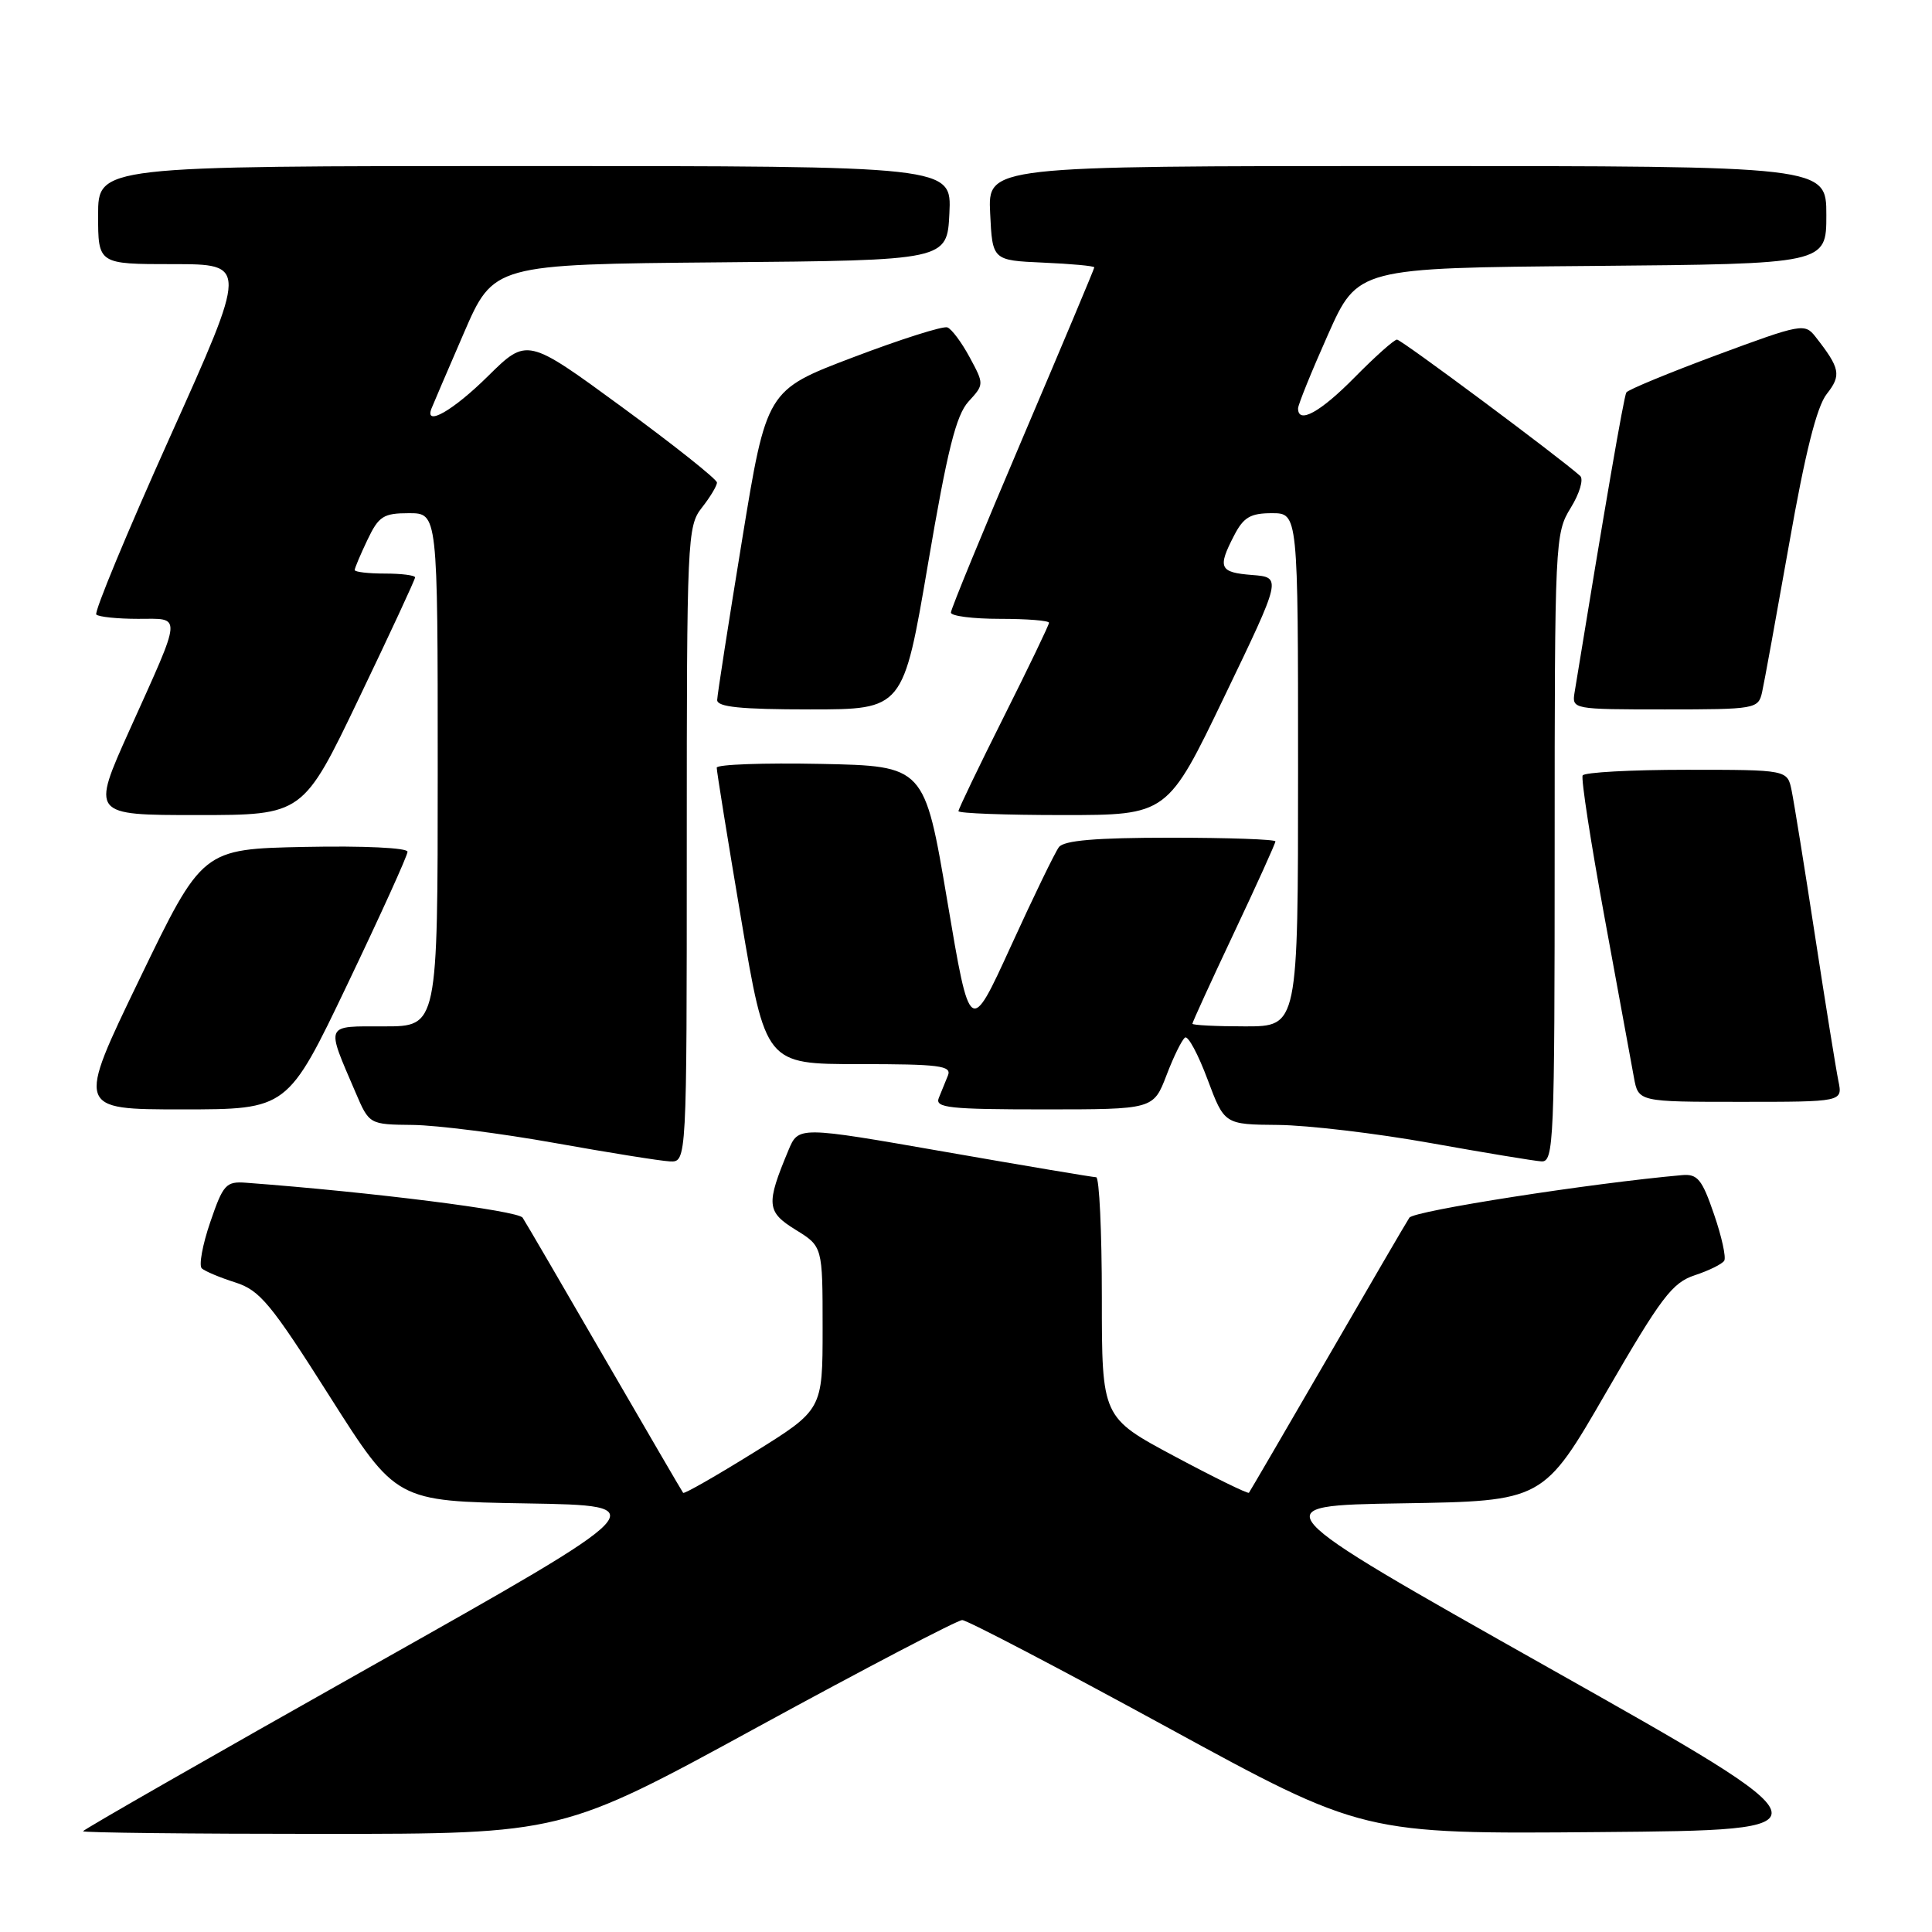 <?xml version="1.0" encoding="UTF-8" standalone="no"?>
<!DOCTYPE svg PUBLIC "-//W3C//DTD SVG 1.1//EN" "http://www.w3.org/Graphics/SVG/1.1/DTD/svg11.dtd" >
<svg xmlns="http://www.w3.org/2000/svg" xmlns:xlink="http://www.w3.org/1999/xlink" version="1.1" viewBox="0 0 256 256">
 <g >
 <path fill="currentColor"
d=" M 100.41 228.83 C 114.68 221.04 126.87 214.67 127.50 214.67 C 128.13 214.67 140.33 221.05 154.62 228.85 C 180.59 243.03 180.59 243.03 211.99 242.76 C 243.38 242.50 243.38 242.50 205.23 221.00 C 167.08 199.50 167.08 199.50 185.79 199.20 C 204.50 198.90 204.50 198.90 212.82 184.50 C 220.12 171.89 221.57 169.97 224.56 168.98 C 226.44 168.36 228.20 167.49 228.47 167.05 C 228.74 166.61 228.13 163.83 227.11 160.88 C 225.53 156.26 224.93 155.53 222.88 155.71 C 210.74 156.79 187.34 160.44 186.75 161.35 C 186.33 161.98 181.44 170.38 175.87 180.00 C 170.29 189.62 165.62 197.63 165.49 197.80 C 165.35 197.96 160.91 195.79 155.62 192.96 C 146.00 187.82 146.00 187.82 146.00 171.91 C 146.00 163.16 145.66 156.00 145.25 155.99 C 144.84 155.99 135.79 154.47 125.15 152.61 C 105.80 149.23 105.80 149.23 104.47 152.42 C 101.48 159.58 101.57 160.57 105.42 162.95 C 109.00 165.16 109.00 165.16 109.00 175.98 C 109.00 186.80 109.00 186.80 99.89 192.46 C 94.88 195.57 90.67 197.98 90.52 197.81 C 90.38 197.64 85.71 189.62 80.13 180.00 C 74.56 170.38 69.67 161.98 69.25 161.35 C 68.64 160.41 49.23 157.96 32.61 156.72 C 29.95 156.52 29.57 156.93 27.86 161.94 C 26.83 164.94 26.33 167.70 26.74 168.07 C 27.16 168.45 29.16 169.29 31.18 169.93 C 34.44 170.97 35.90 172.74 43.68 185.02 C 52.50 198.92 52.50 198.92 69.75 199.21 C 86.99 199.50 86.99 199.50 49.00 220.90 C 28.10 232.67 11.00 242.46 11.00 242.65 C 11.00 242.84 25.28 243.00 42.73 243.00 C 74.47 243.00 74.47 243.00 100.41 228.83 Z  M 91.00 111.91 C 91.00 71.33 91.07 69.72 93.00 67.27 C 94.10 65.87 95.00 64.38 95.00 63.94 C 95.00 63.51 89.34 59.01 82.42 53.94 C 69.84 44.73 69.84 44.73 64.64 49.86 C 60.05 54.40 56.22 56.59 57.17 54.14 C 57.35 53.67 59.28 49.18 61.45 44.16 C 65.40 35.03 65.40 35.03 95.45 34.76 C 125.50 34.50 125.50 34.50 125.80 28.25 C 126.10 22.00 126.10 22.00 69.55 22.00 C 13.00 22.00 13.00 22.00 13.00 28.50 C 13.00 35.00 13.00 35.00 22.91 35.00 C 32.82 35.00 32.82 35.00 22.51 57.93 C 16.84 70.54 12.45 81.12 12.76 81.43 C 13.08 81.74 15.56 82.00 18.28 82.00 C 24.16 82.00 24.24 81.03 17.16 96.75 C 12.10 108.00 12.10 108.00 26.12 108.00 C 40.15 108.00 40.15 108.00 47.57 92.51 C 51.66 83.99 55.00 76.79 55.00 76.51 C 55.00 76.23 53.20 76.00 51.00 76.00 C 48.80 76.00 47.00 75.79 47.00 75.53 C 47.00 75.28 47.76 73.48 48.69 71.53 C 50.18 68.40 50.80 68.00 54.19 68.00 C 58.00 68.00 58.00 68.00 58.00 102.00 C 58.00 136.00 58.00 136.00 50.93 136.00 C 42.96 136.00 43.16 135.54 47.11 144.75 C 48.93 149.00 48.93 149.00 54.71 149.06 C 57.90 149.10 66.35 150.17 73.50 151.45 C 80.65 152.73 87.51 153.83 88.75 153.89 C 91.00 154.00 91.00 154.00 91.00 111.91 Z  M 206.00 112.37 C 206.00 71.65 206.05 70.66 208.13 67.29 C 209.31 65.38 209.86 63.50 209.38 63.06 C 206.67 60.62 185.69 45.00 185.11 45.00 C 184.73 45.00 182.21 47.25 179.50 50.00 C 174.94 54.63 172.00 56.24 172.00 54.12 C 172.00 53.63 173.78 49.24 175.95 44.37 C 179.90 35.50 179.90 35.50 210.95 35.24 C 242.00 34.97 242.00 34.97 242.00 28.49 C 242.00 22.00 242.00 22.00 186.45 22.00 C 130.90 22.00 130.90 22.00 131.20 28.25 C 131.50 34.50 131.50 34.50 138.25 34.80 C 141.96 34.96 145.00 35.24 145.00 35.43 C 145.00 35.61 140.72 45.79 135.50 58.05 C 130.28 70.31 126.00 80.71 126.00 81.17 C 126.00 81.63 128.93 82.00 132.50 82.00 C 136.07 82.00 139.00 82.23 139.00 82.52 C 139.00 82.80 136.30 88.42 133.00 95.00 C 129.70 101.58 127.00 107.20 127.00 107.48 C 127.00 107.77 133.23 108.00 140.84 108.00 C 154.69 108.00 154.69 108.00 162.26 92.25 C 169.84 76.50 169.84 76.50 165.92 76.19 C 161.58 75.85 161.30 75.25 163.53 70.95 C 164.77 68.54 165.69 68.00 168.53 68.00 C 172.00 68.00 172.00 68.00 172.00 102.00 C 172.00 136.00 172.00 136.00 165.00 136.00 C 161.15 136.00 158.00 135.84 158.00 135.65 C 158.00 135.45 160.47 130.05 163.50 123.63 C 166.53 117.22 169.00 111.75 169.00 111.49 C 169.00 111.22 162.76 111.00 155.12 111.00 C 145.19 111.00 140.98 111.36 140.31 112.25 C 139.79 112.94 136.93 118.84 133.95 125.37 C 128.53 137.23 128.53 137.23 125.52 119.37 C 122.50 101.50 122.50 101.50 108.75 101.22 C 101.19 101.07 94.99 101.29 94.97 101.72 C 94.96 102.15 96.41 111.16 98.20 121.75 C 101.45 141.00 101.45 141.00 113.83 141.00 C 124.44 141.00 126.13 141.21 125.61 142.50 C 125.27 143.32 124.73 144.68 124.39 145.50 C 123.87 146.79 125.80 147.00 138.31 147.00 C 152.83 147.00 152.83 147.00 154.57 142.47 C 155.52 139.97 156.63 137.73 157.03 137.48 C 157.44 137.23 158.77 139.72 160.00 143.01 C 162.24 149.00 162.24 149.00 169.37 149.06 C 173.29 149.10 182.35 150.17 189.50 151.45 C 196.65 152.73 203.29 153.83 204.25 153.89 C 205.89 153.99 206.00 151.39 206.00 112.37 Z  M 46.05 130.39 C 50.42 121.25 54.00 113.37 54.00 112.86 C 54.00 112.34 48.19 112.06 40.40 112.22 C 26.81 112.50 26.81 112.50 18.48 129.75 C 10.15 147.00 10.15 147.00 24.13 147.00 C 38.11 147.00 38.11 147.00 46.05 130.39 Z  M 243.60 143.25 C 243.29 141.74 241.89 133.07 240.50 124.00 C 239.11 114.92 237.71 106.26 237.40 104.75 C 236.84 102.00 236.84 102.00 223.48 102.00 C 216.13 102.00 209.93 102.34 209.71 102.75 C 209.48 103.16 210.78 111.60 212.60 121.50 C 214.41 131.40 216.17 140.96 216.50 142.75 C 217.09 146.00 217.09 146.00 230.62 146.00 C 244.16 146.00 244.16 146.00 243.60 143.25 Z  M 122.96 74.75 C 125.53 59.63 126.69 55.01 128.33 53.21 C 130.41 50.94 130.41 50.91 128.49 47.35 C 127.43 45.38 126.10 43.59 125.53 43.38 C 124.96 43.17 119.34 44.95 113.03 47.35 C 101.57 51.70 101.57 51.70 98.32 71.60 C 96.53 82.55 95.05 92.06 95.03 92.75 C 95.01 93.68 98.12 94.00 107.34 94.00 C 119.68 94.00 119.68 94.00 122.96 74.75 Z  M 233.48 91.75 C 233.76 90.51 235.37 81.65 237.07 72.07 C 239.19 60.02 240.73 53.88 242.05 52.21 C 244.02 49.71 243.84 48.81 240.56 44.62 C 239.14 42.81 238.70 42.89 227.50 47.04 C 221.13 49.41 215.72 51.64 215.50 52.00 C 215.17 52.53 212.62 67.31 208.64 91.75 C 208.28 93.98 208.38 94.00 220.62 94.00 C 232.60 94.00 232.98 93.93 233.48 91.75 Z "/>
</g>
</svg>